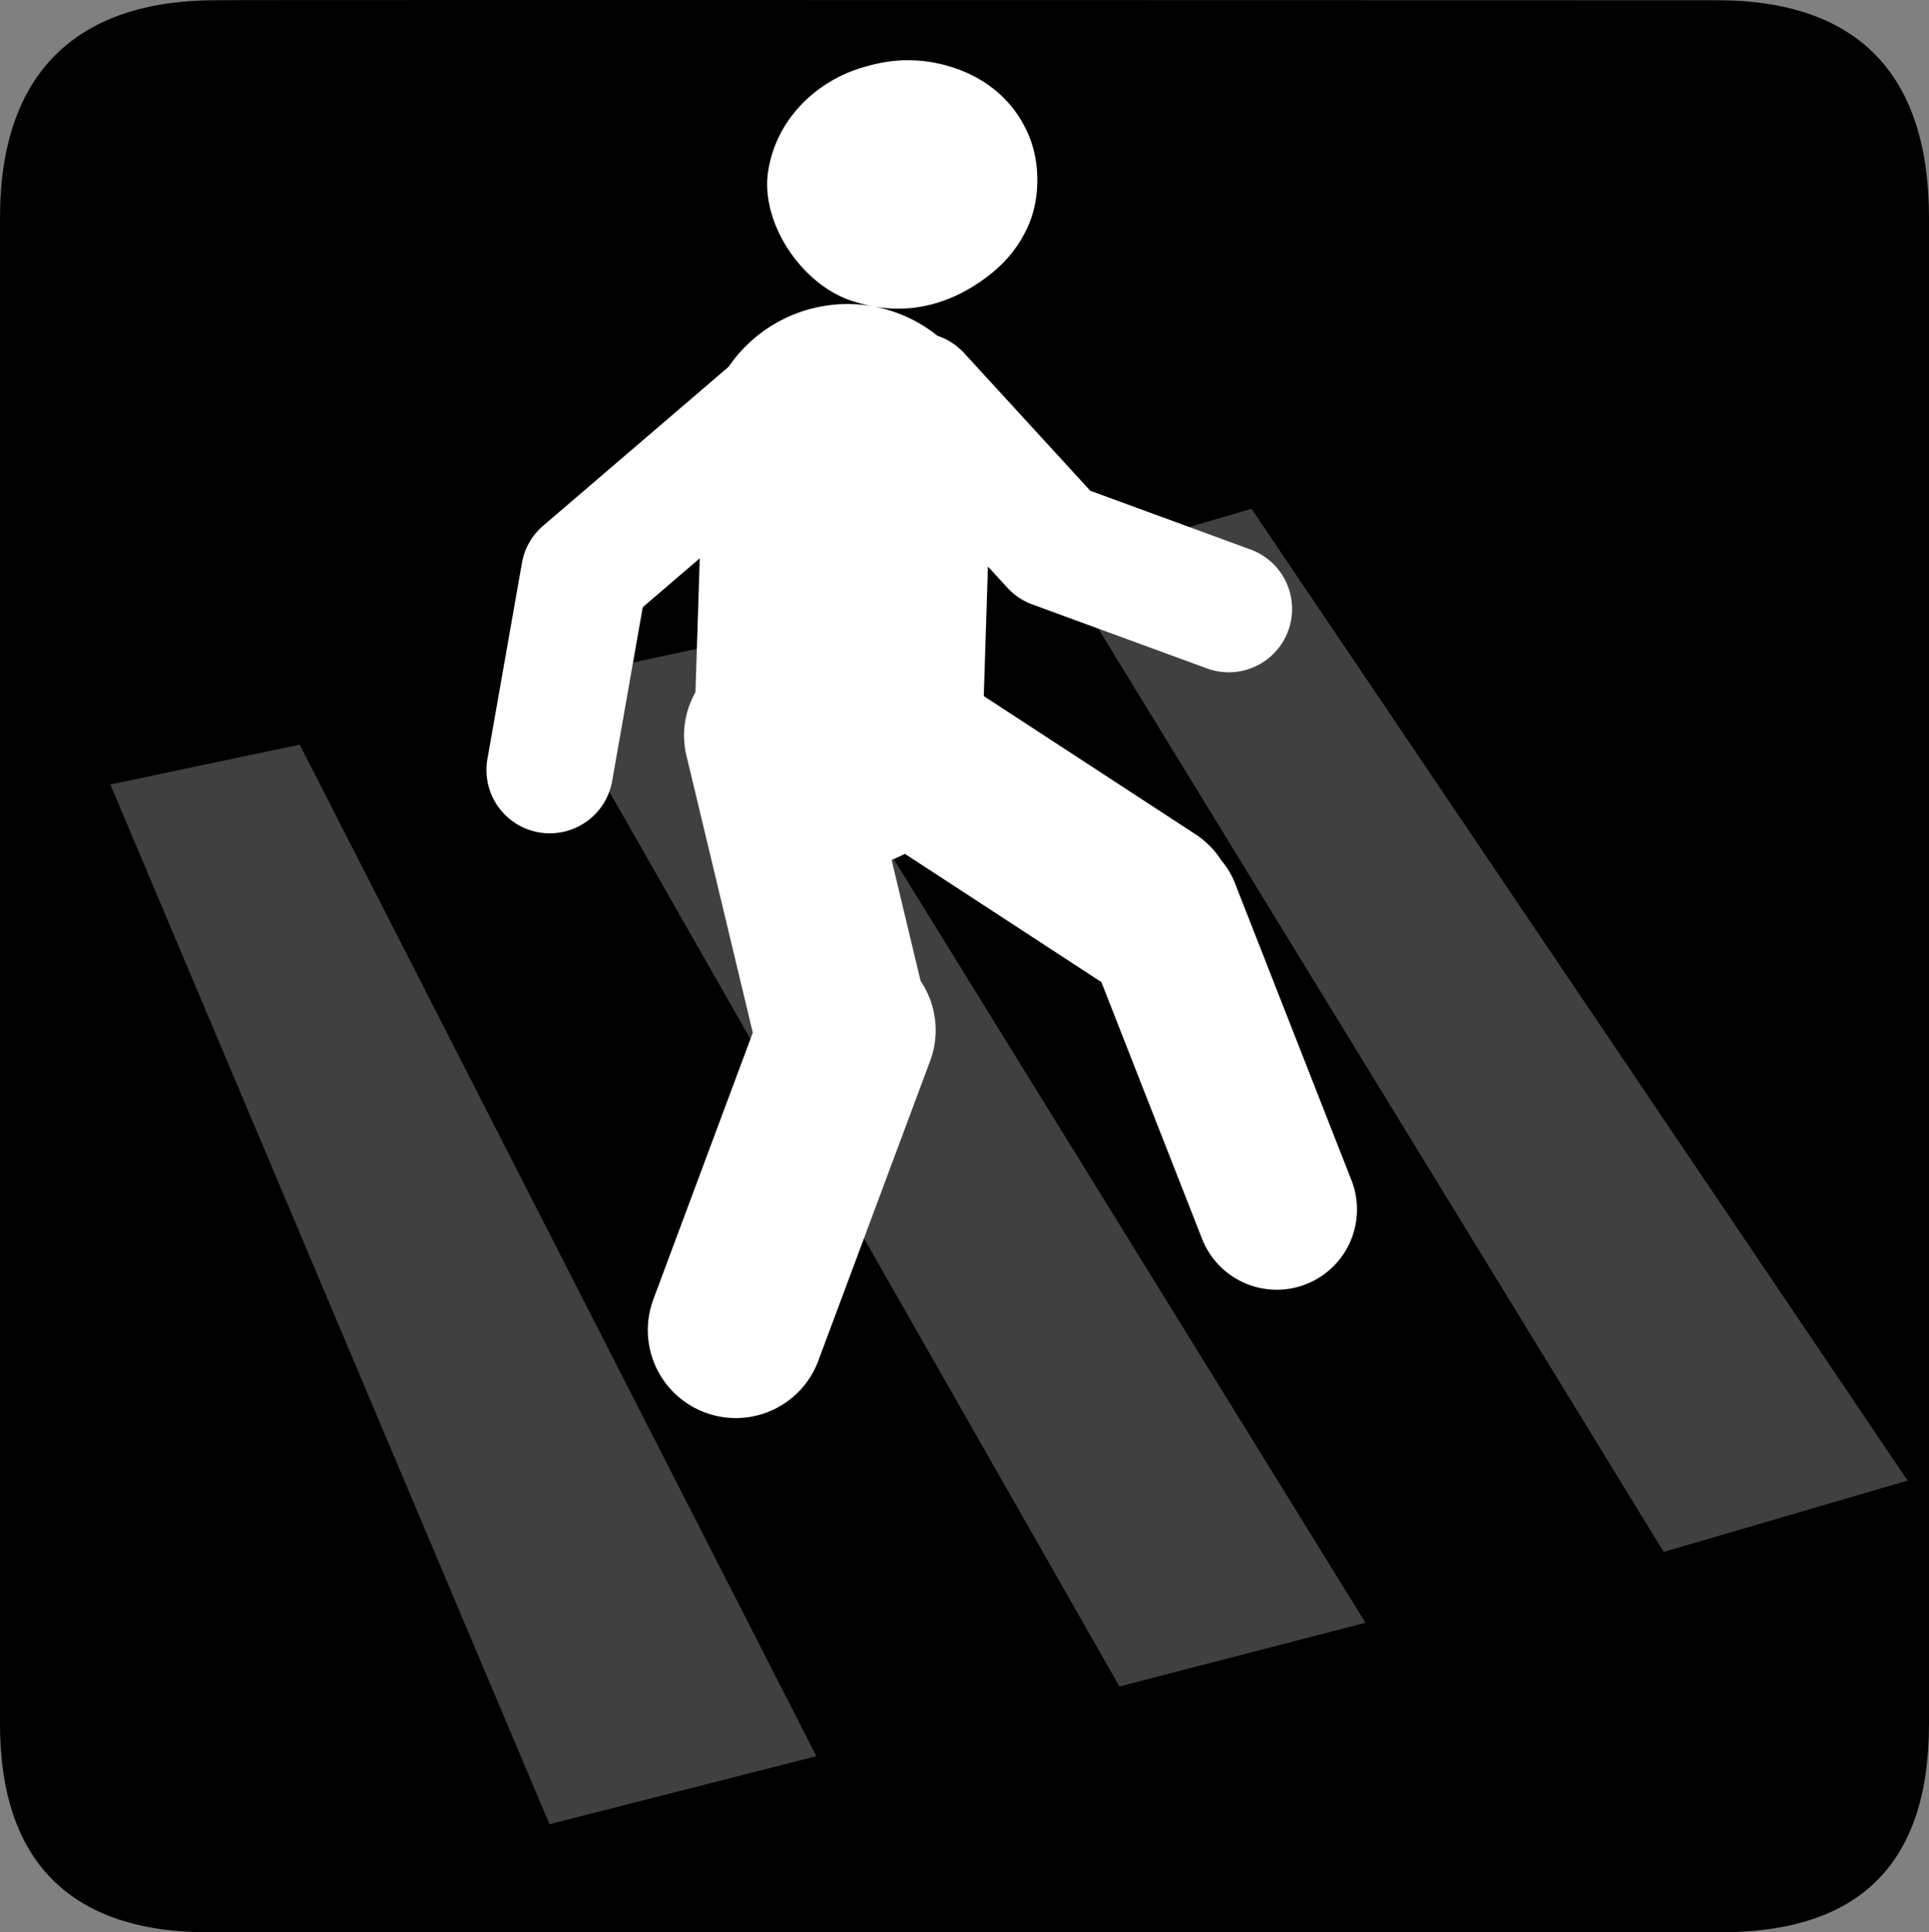 <?xml version="1.0" encoding="UTF-8" standalone="no"?>
<svg xmlns:rdf="http://www.w3.org/1999/02/22-rdf-syntax-ns#" xmlns="http://www.w3.org/2000/svg" version="1.0" xmlns:cc="http://creativecommons.org/ns#" xmlns:dc="http://purl.org/dc/elements/1.1/" viewBox="0 0 576.445 577.452">
<rect x="0" y="0" width="576.445" height="577.452" fill="#808080" stroke="none"/>
<path d="m64.571 0.064c-41.335 0-64.571 21.371-64.571 65.036v450.123c0 40.844 20.895 62.229 62.192 62.229h452.024c41.307 0 62.229-20.315 62.229-62.229v-450.123c0-42.601-20.922-65.036-63.521-65.036-0.004 0-448.495-0.143-448.353 0z"/>
<path opacity=".25" style="color:#000000" fill="#fff" d="m373.999 152.055-57.449 16.785 180.613 294.945 72.891-21.326-196.055-290.404zm-148.082 38.062-62.664 13.4 171.268 300.469 73.525-19.029-182.129-294.84zm-136.354 32.412-56.592 11.914 131.232 310.719 79.758-20.342-154.398-302.291z"/>
<path style="color-rendering:auto;text-decoration-color:#000000;color:#000000;isolation:auto;mix-blend-mode:normal;shape-rendering:auto;solid-color:#000000;block-progression:tb;text-decoration-line:none;image-rendering:auto;white-space:normal;text-indent:0;text-transform:none;text-decoration-style:solid" fill="#fff" d="m271.472 17.991c-4.102-0.016-8.241 0.606-12.404 1.793-14.734 3.885-27.09 15.621-29.52 31.4-2.438 15.838 10.721 34.979 26.525 39.197 15.005 4.512 27.888 0.318 37.945-6.947 5.228-3.777 10.185-8.742 13.5-16.562 3.225-7.608 3.642-19.091-0.883-28.158-5.19-10.73-14.23-16.179-22.396-18.725-4.205-1.31-8.467-1.981-12.768-1.998zm-17.477 72.879a43.079 43.079 0 0 0 -36.238 18.721l-55.461 47.535a18.927 18.927 0 0 0 -6.322 11.088l-10.27 58.344a18.927 18.927 0 1 0 37.277 6.561l9.094-51.666 17.033-14.6-1.283 40a26.184 26.184 0 0 0 -2.6 19.365l19.736 82.393-29.578 79.316a26.304 26.304 0 1 0 49.287 18.379l33.16-88.922a26.304 26.304 0 0 0 -2.725 -24.219l-8.668-36.186a43.079 43.079 0 0 0 3.98 -1.811l57.906 37.797a26.184 26.184 0 0 0 0.779 0.471l29.992 76.467a23.978 23.978 0 1 0 44.641 -17.508l-34.613-88.248a23.978 23.978 0 0 0 -4.158 -7.025 26.184 26.184 0 0 0 -8.02 -8.004l-62.967-41.1 1.244-38.721 5.805 6.334a18.927 18.927 0 0 0 7.438 4.982l51.918 19.029a18.927 18.927 0 1 0 13.025 -35.537l-47.59-17.443-37.539-40.957a18.927 18.927 0 0 0 -8.115 -5.34 43.079 43.079 0 0 0 -26.17 -9.496z"/>
</svg>
